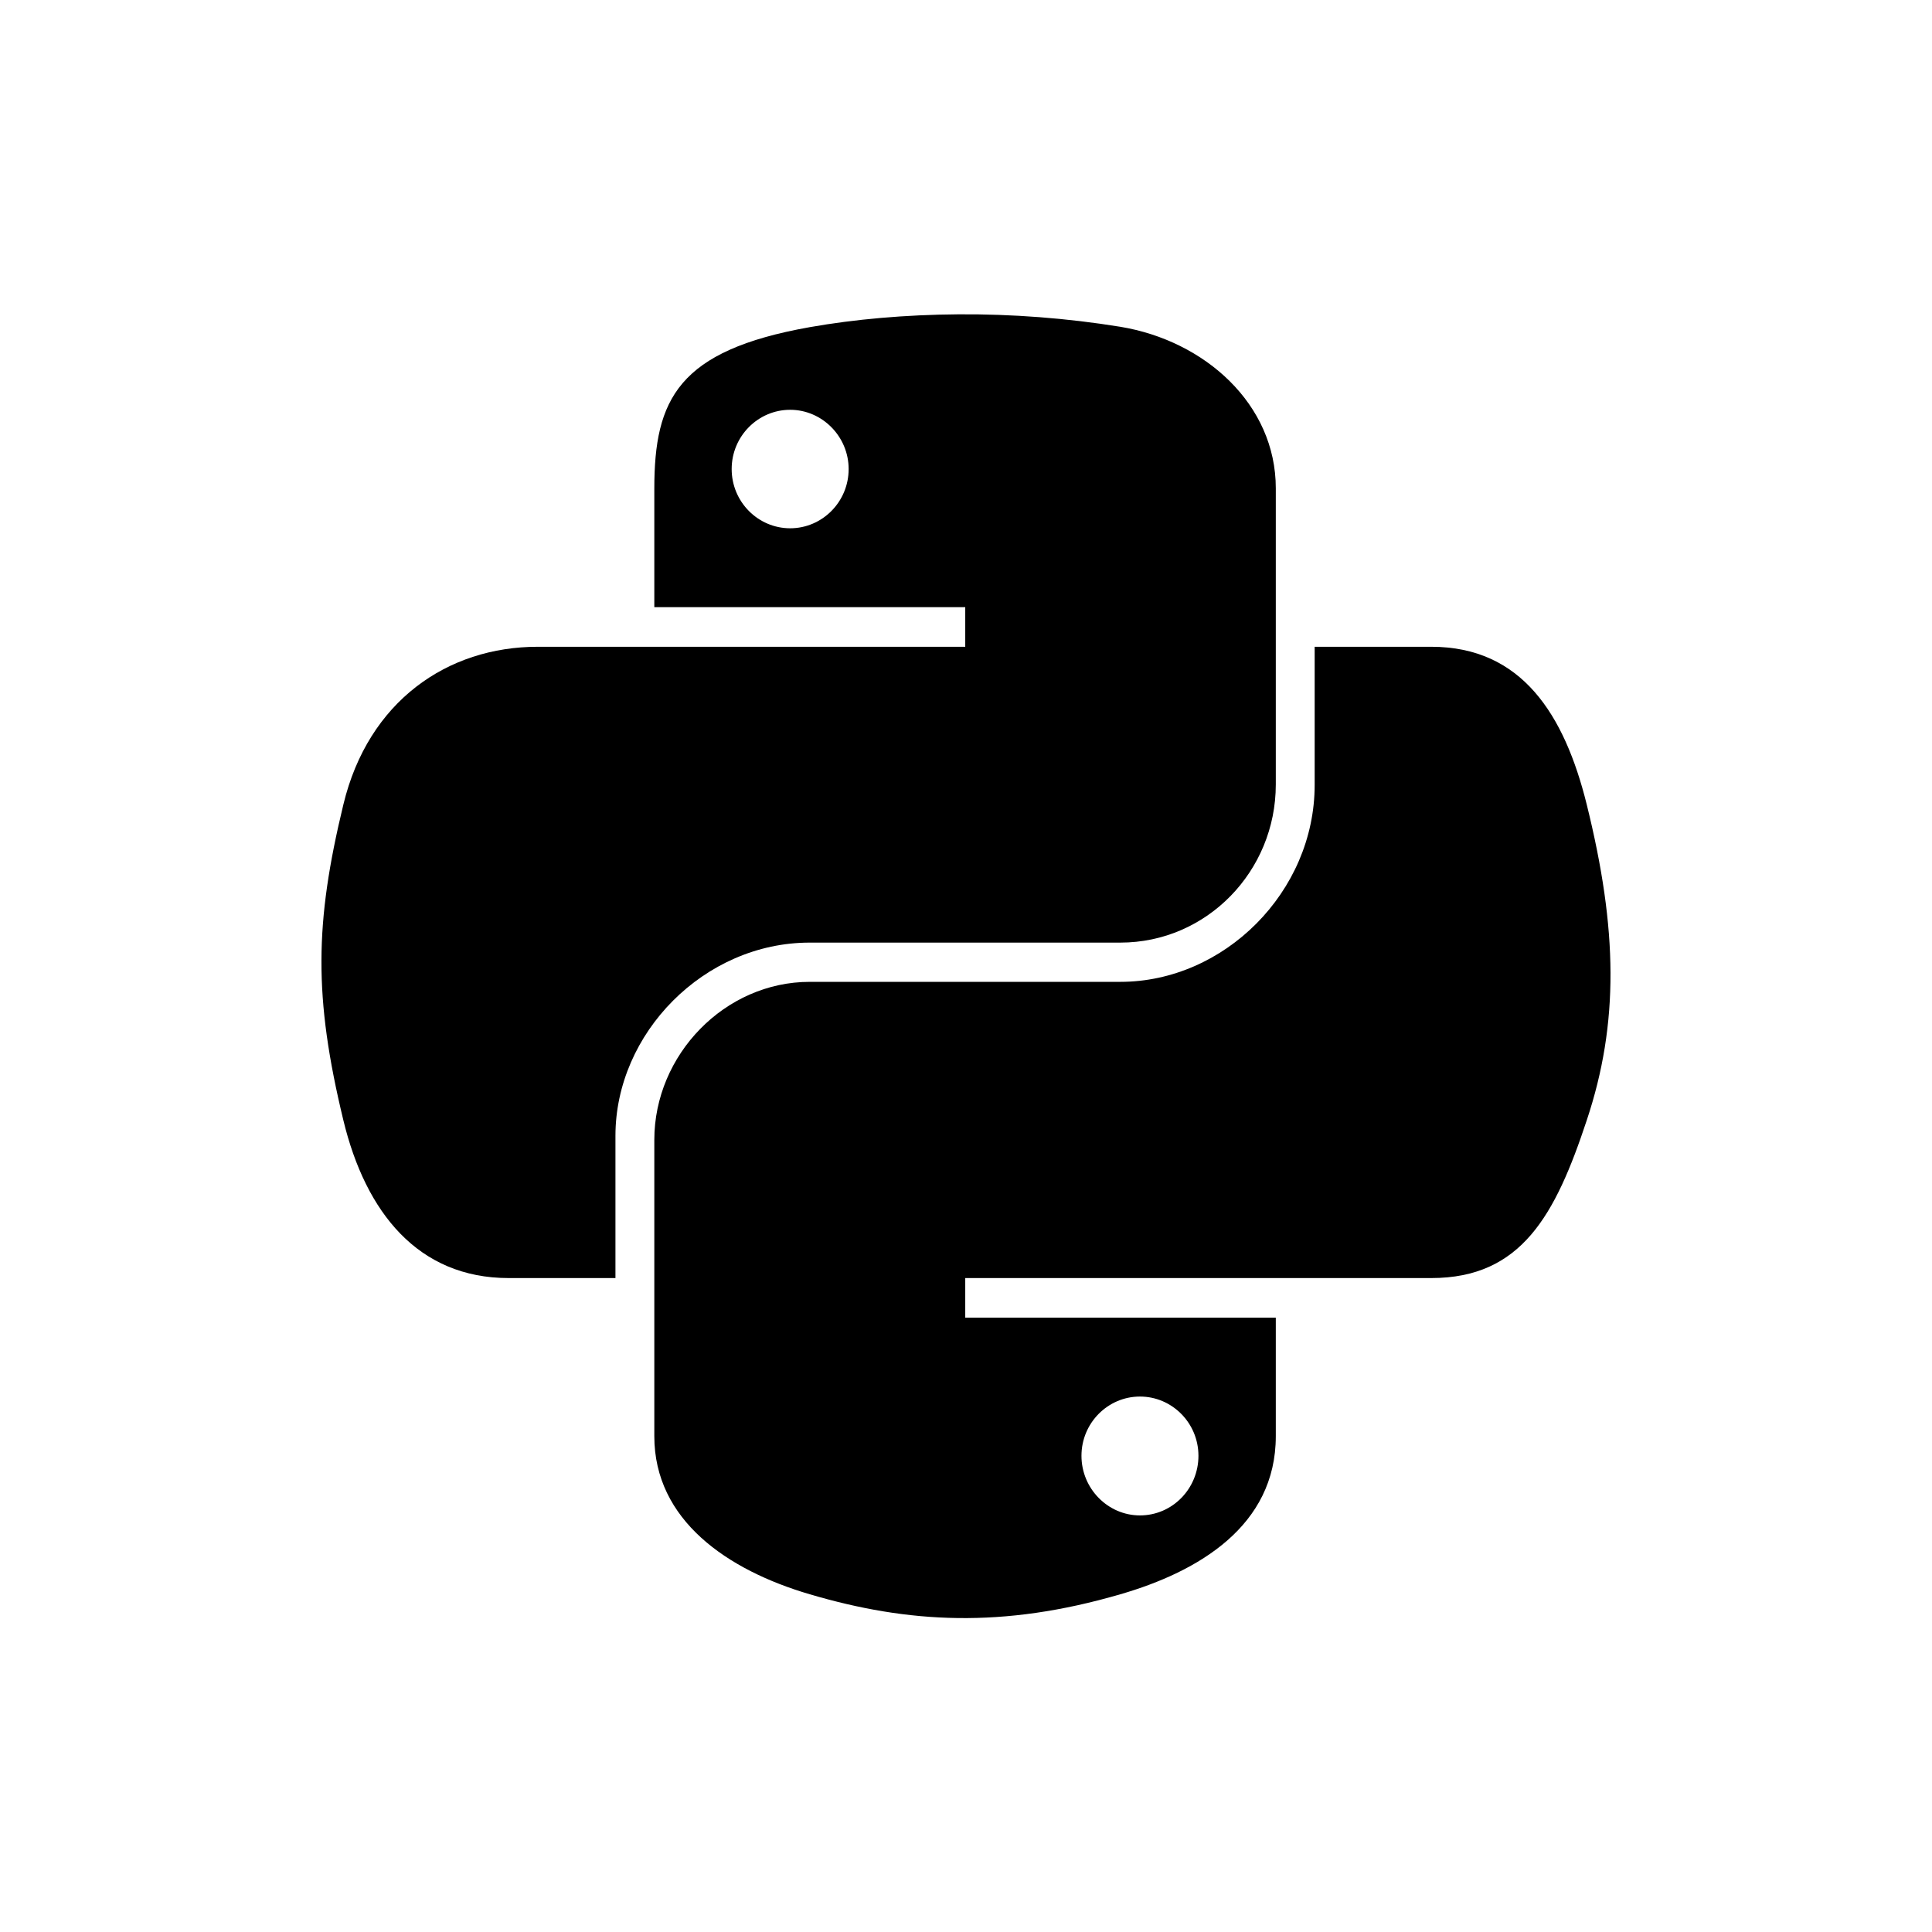 <?xml version="1.0" encoding="utf-8"?>
<!-- Generator: Adobe Illustrator 19.0.0, SVG Export Plug-In . SVG Version: 6.00 Build 0)  -->
<svg version="1.1" id="Слой_1" xmlns="http://www.w3.org/2000/svg" xmlns:xlink="http://www.w3.org/1999/xlink" x="0px" y="0px"
	 viewBox="-49 141 512 512" style="enable-background:new -49 141 512 512;" xml:space="preserve">
<g id="Layer_7">
	<g>
		<path id="path1948_1_" d="M205,224.3c-14.1,0.1-27.5,1.3-39.4,3.4c-34.9,6.2-41.2,19.1-41.2,42.8v31.4h82.4v10.5h-82.4H93.5
			c-23.9,0-44.9,14.4-51.5,41.8c-7.6,31.4-7.9,51,0,83.7c5.9,24.4,19.8,41.8,43.8,41.8h28.3V442c0-27.2,23.5-51.2,51.5-51.2h82.3
			c22.9,0,41.2-18.9,41.2-41.9v-78.5c0-22.3-18.8-39.1-41.2-42.8C233.7,225.3,219.1,224.2,205,224.3z M160.4,249.6
			c8.5,0,15.5,7.1,15.5,15.7c0,8.7-7,15.7-15.5,15.7c-8.5,0-15.5-7-15.5-15.7C144.9,256.6,151.9,249.6,160.4,249.6z"/>
		<path id="path1950_1_" d="M299.4,312.4V349c0,28.4-24,52.2-51.5,52.2h-82.3c-22.5,0-41.2,19.3-41.2,41.9v78.5
			c0,22.3,19.4,35.5,41.2,41.9c26.1,7.7,51.1,9.1,82.3,0c20.7-6,41.2-18.1,41.2-41.9v-31.4h-82.3v-10.5h82.3h41.2
			c23.9,0,32.9-16.7,41.2-41.8c8.6-25.8,8.2-50.6,0-83.7c-5.9-23.8-17.2-41.8-41.2-41.8L299.4,312.4L299.4,312.4z M253.1,511.1
			c8.5,0,15.5,7,15.5,15.7c0,8.7-6.9,15.8-15.5,15.8c-8.5,0-15.5-7.1-15.5-15.8C237.6,518.1,244.6,511.1,253.1,511.1z"/>
	</g>
</g>
</svg>
